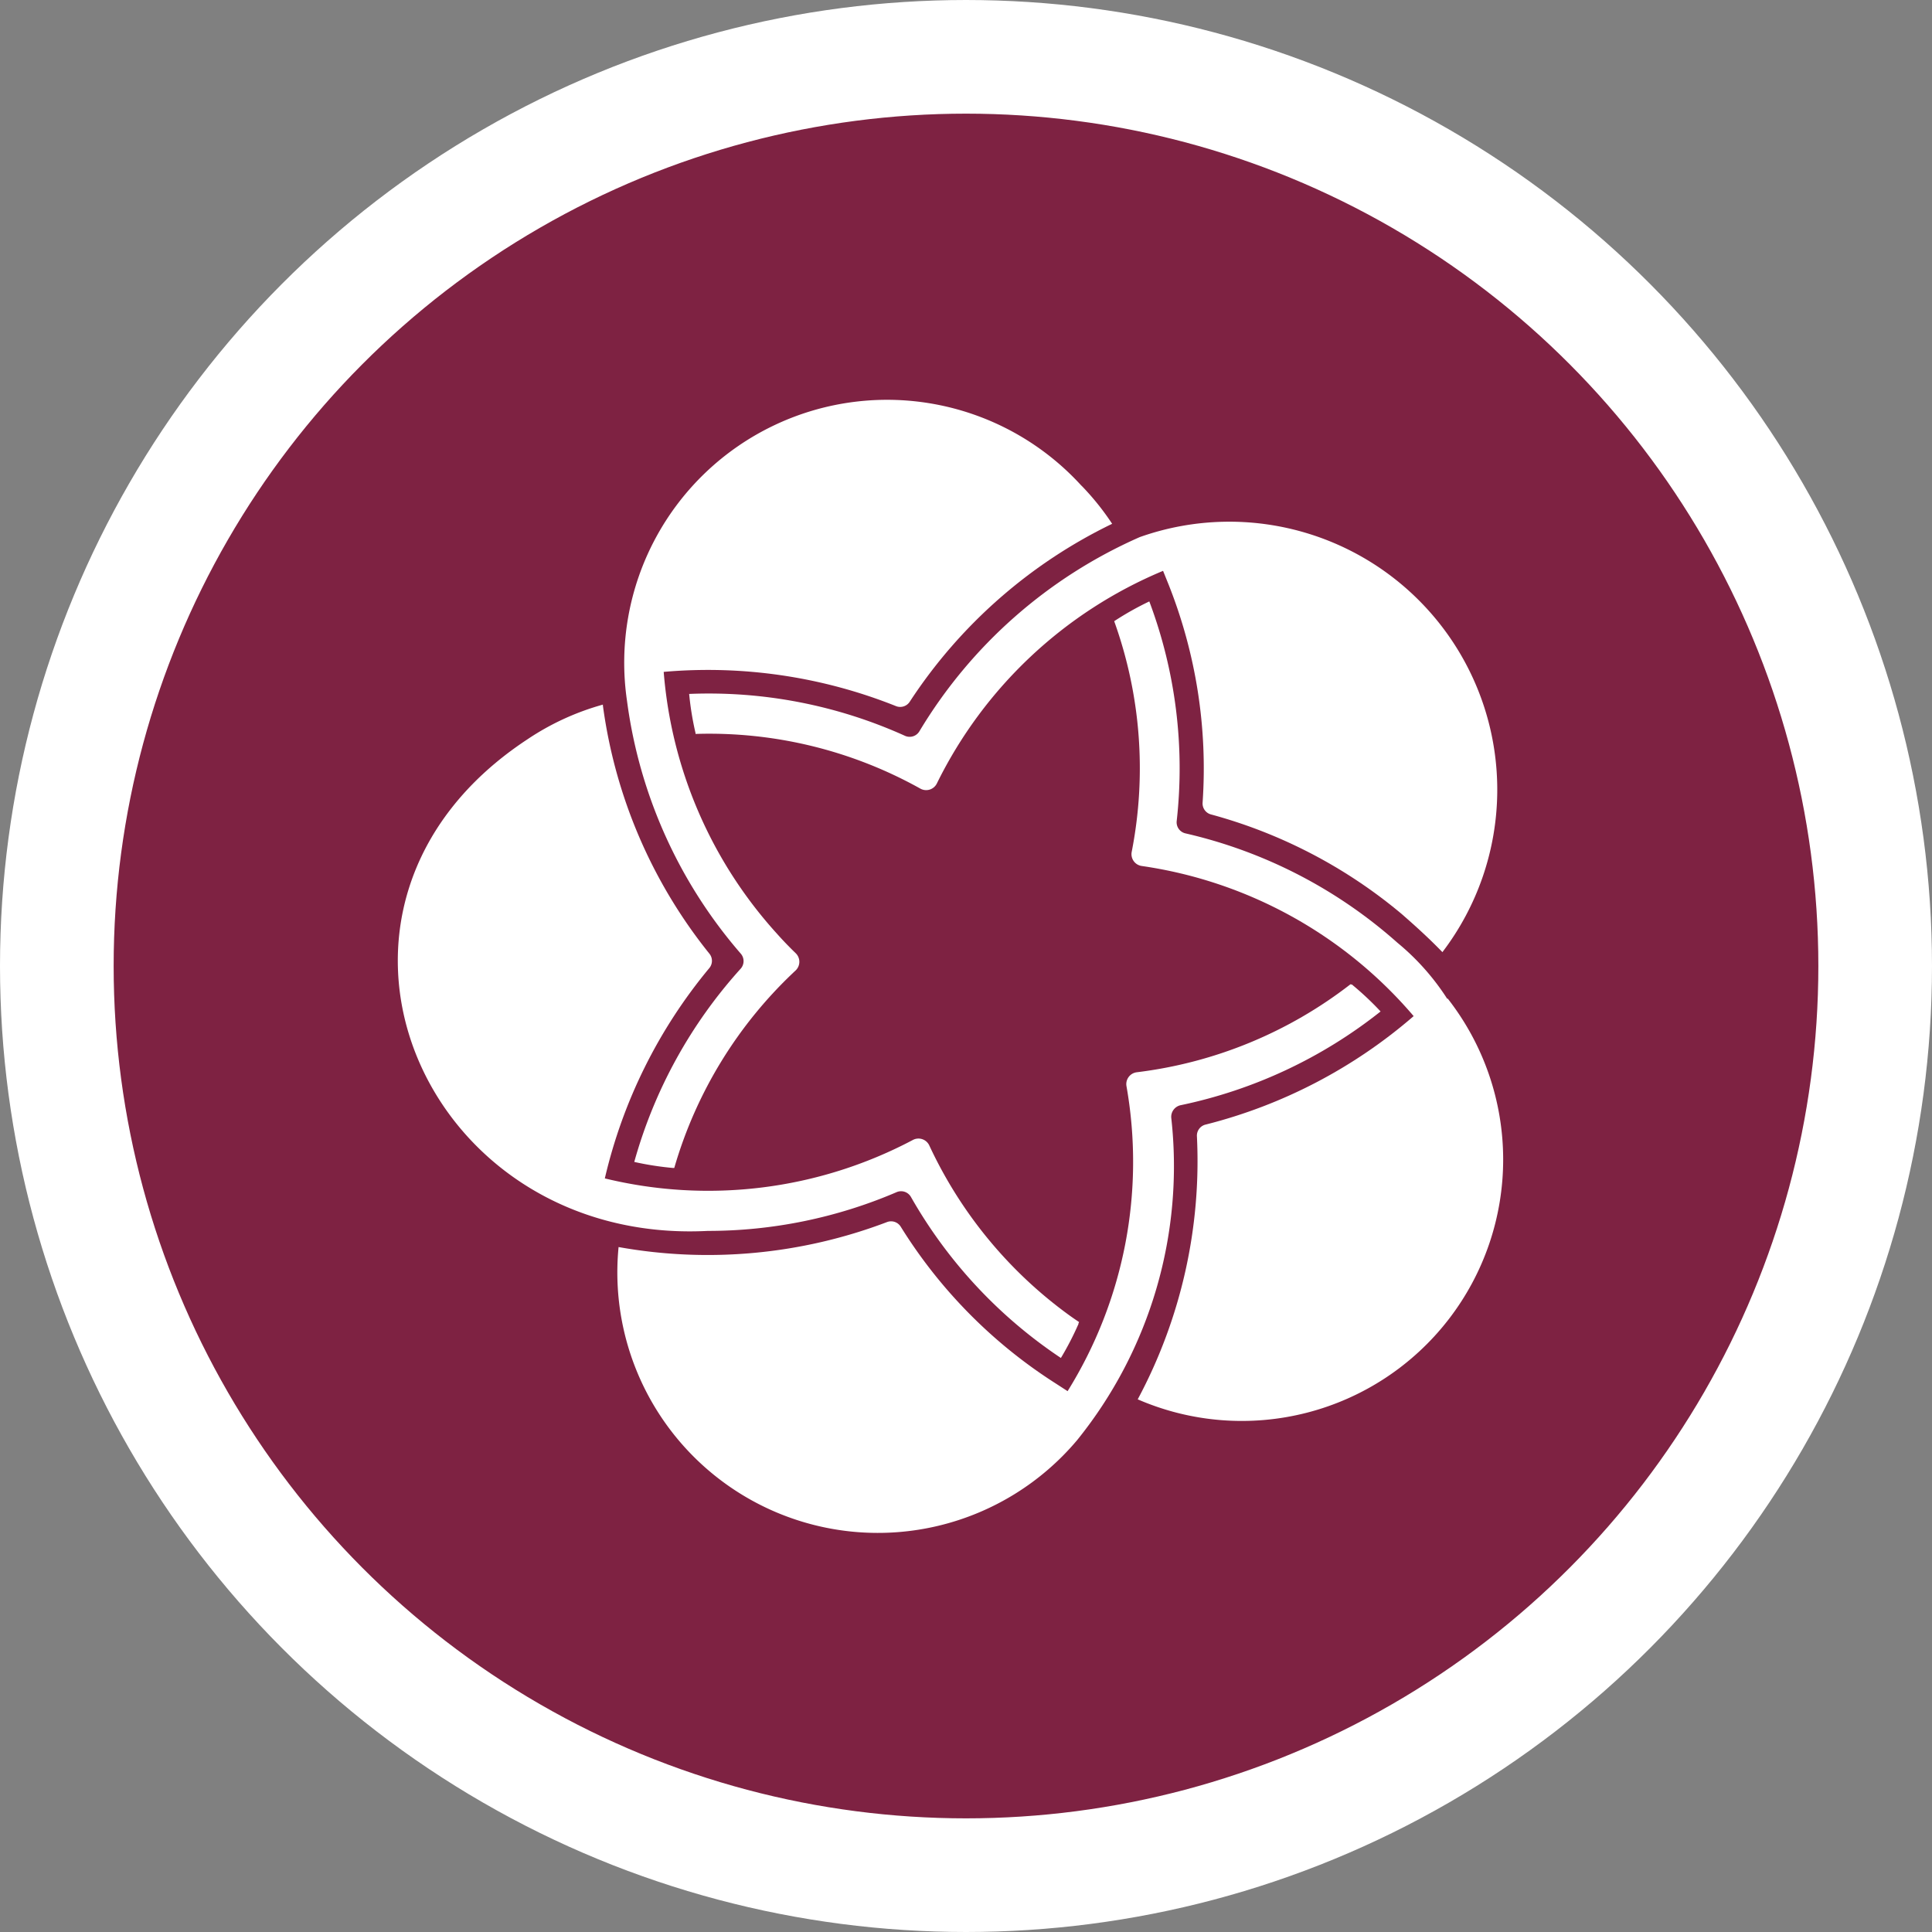 <svg xmlns="http://www.w3.org/2000/svg" width="17" height="17" viewBox="0 0 17 17">
  <rect x="0" y="0" width="17" height="17" fill="#808080" stroke="none"/>
  <g id="coin16x16" transform="translate(0.5 0.5)">
    <circle id="Ellipse_1252" data-name="Ellipse 1252" cx="8" cy="8" r="8" fill="#7e2242" stroke="#fff" stroke-width="1"/>
    <g id="Group_18165" data-name="Group 18165" transform="translate(3 3)">
      <path id="Path_45141" data-name="Path 45141" d="M464.042,246.192a2.125,2.125,0,0,0-.437-.492h0a4.228,4.228,0,0,0-1.866-.963.1.1,0,0,1-.077-.109,4.175,4.175,0,0,0-.241-1.932,2.629,2.629,0,0,0-.3.168l-.009.006a3.823,3.823,0,0,1,.154,2.03.105.105,0,0,0,.089.124,3.87,3.87,0,0,1,2.392,1.321,4.467,4.467,0,0,1-1.829.954.1.1,0,0,0-.078.105,4.441,4.441,0,0,1-.521,2.313,2.3,2.3,0,0,0,2.728-3.526" transform="translate(-454.808 -240.904)" fill="#fff"/>
      <path id="Path_45142" data-name="Path 45142" d="M428.7,235.6a4.261,4.261,0,0,0-1.938,1.707.1.1,0,0,1-.127.042,4.19,4.19,0,0,0-1.9-.369,2.612,2.612,0,0,0,.056.344l0,.008a3.811,3.811,0,0,1,1.978.481.105.105,0,0,0,.146-.046,3.884,3.884,0,0,1,1.99-1.87l.048.119a4.382,4.382,0,0,1,.3,1.919.1.1,0,0,0,.076.106,4.4,4.4,0,0,1,1.674.874h0c.124.108.245.218.36.337A2.358,2.358,0,0,0,428.7,235.6" transform="translate(-422.171 -234.374)" fill="#fff"/>
      <path id="Path_45143" data-name="Path 45143" d="M405.791,256.978l.006-.013c-.03-.02-.059-.04-.088-.061a3.849,3.849,0,0,1-1.23-1.493.105.105,0,0,0-.145-.048,3.849,3.849,0,0,1-2.71.338,4.485,4.485,0,0,1,.918-1.849.1.1,0,0,0,0-.131,4.424,4.424,0,0,1-.935-2.181v-.008a2.289,2.289,0,0,0-.665.306h0c-2.213,1.457-.943,4.454,1.588,4.325a4.208,4.208,0,0,0,1.659-.34.1.1,0,0,1,.129.042,4.194,4.194,0,0,0,1.319,1.416,2.639,2.639,0,0,0,.155-.3" transform="translate(-399.802 -248.832)" fill="#fff"/>
      <path id="Path_45144" data-name="Path 45144" d="M425.112,275.473l-.006-.005a3.825,3.825,0,0,1-1.881.775.105.105,0,0,0-.091.122,3.821,3.821,0,0,1-.518,2.684l-.105-.068a4.365,4.365,0,0,1-1.362-1.377.1.1,0,0,0-.124-.042,4.438,4.438,0,0,1-2.36.219,2.292,2.292,0,0,0,4.034,1.7,3.837,3.837,0,0,0,.829-2.838.105.105,0,0,1,.082-.11,4.21,4.21,0,0,0,1.76-.825,2.641,2.641,0,0,0-.256-.24" transform="translate(-416.722 -270.308)" fill="#fff"/>
      <path id="Path_45145" data-name="Path 45145" d="M423.209,226.028h0a2.313,2.313,0,0,0-4,1.891v0a4.239,4.239,0,0,0,1,2.224.1.1,0,0,1,0,.134,4.225,4.225,0,0,0-.936,1.7,2.64,2.64,0,0,0,.339.053h.013a3.833,3.833,0,0,1,1.068-1.738.105.105,0,0,0,0-.152q-.087-.084-.168-.175a3.885,3.885,0,0,1-.993-2.3,4.458,4.458,0,0,1,2.041.3.1.1,0,0,0,.125-.039,4.435,4.435,0,0,1,1.78-1.564,2.3,2.3,0,0,0-.27-.336" transform="translate(-417.192 -225.253)" fill="#fff"/>
    </g>
  </g>
</svg>
